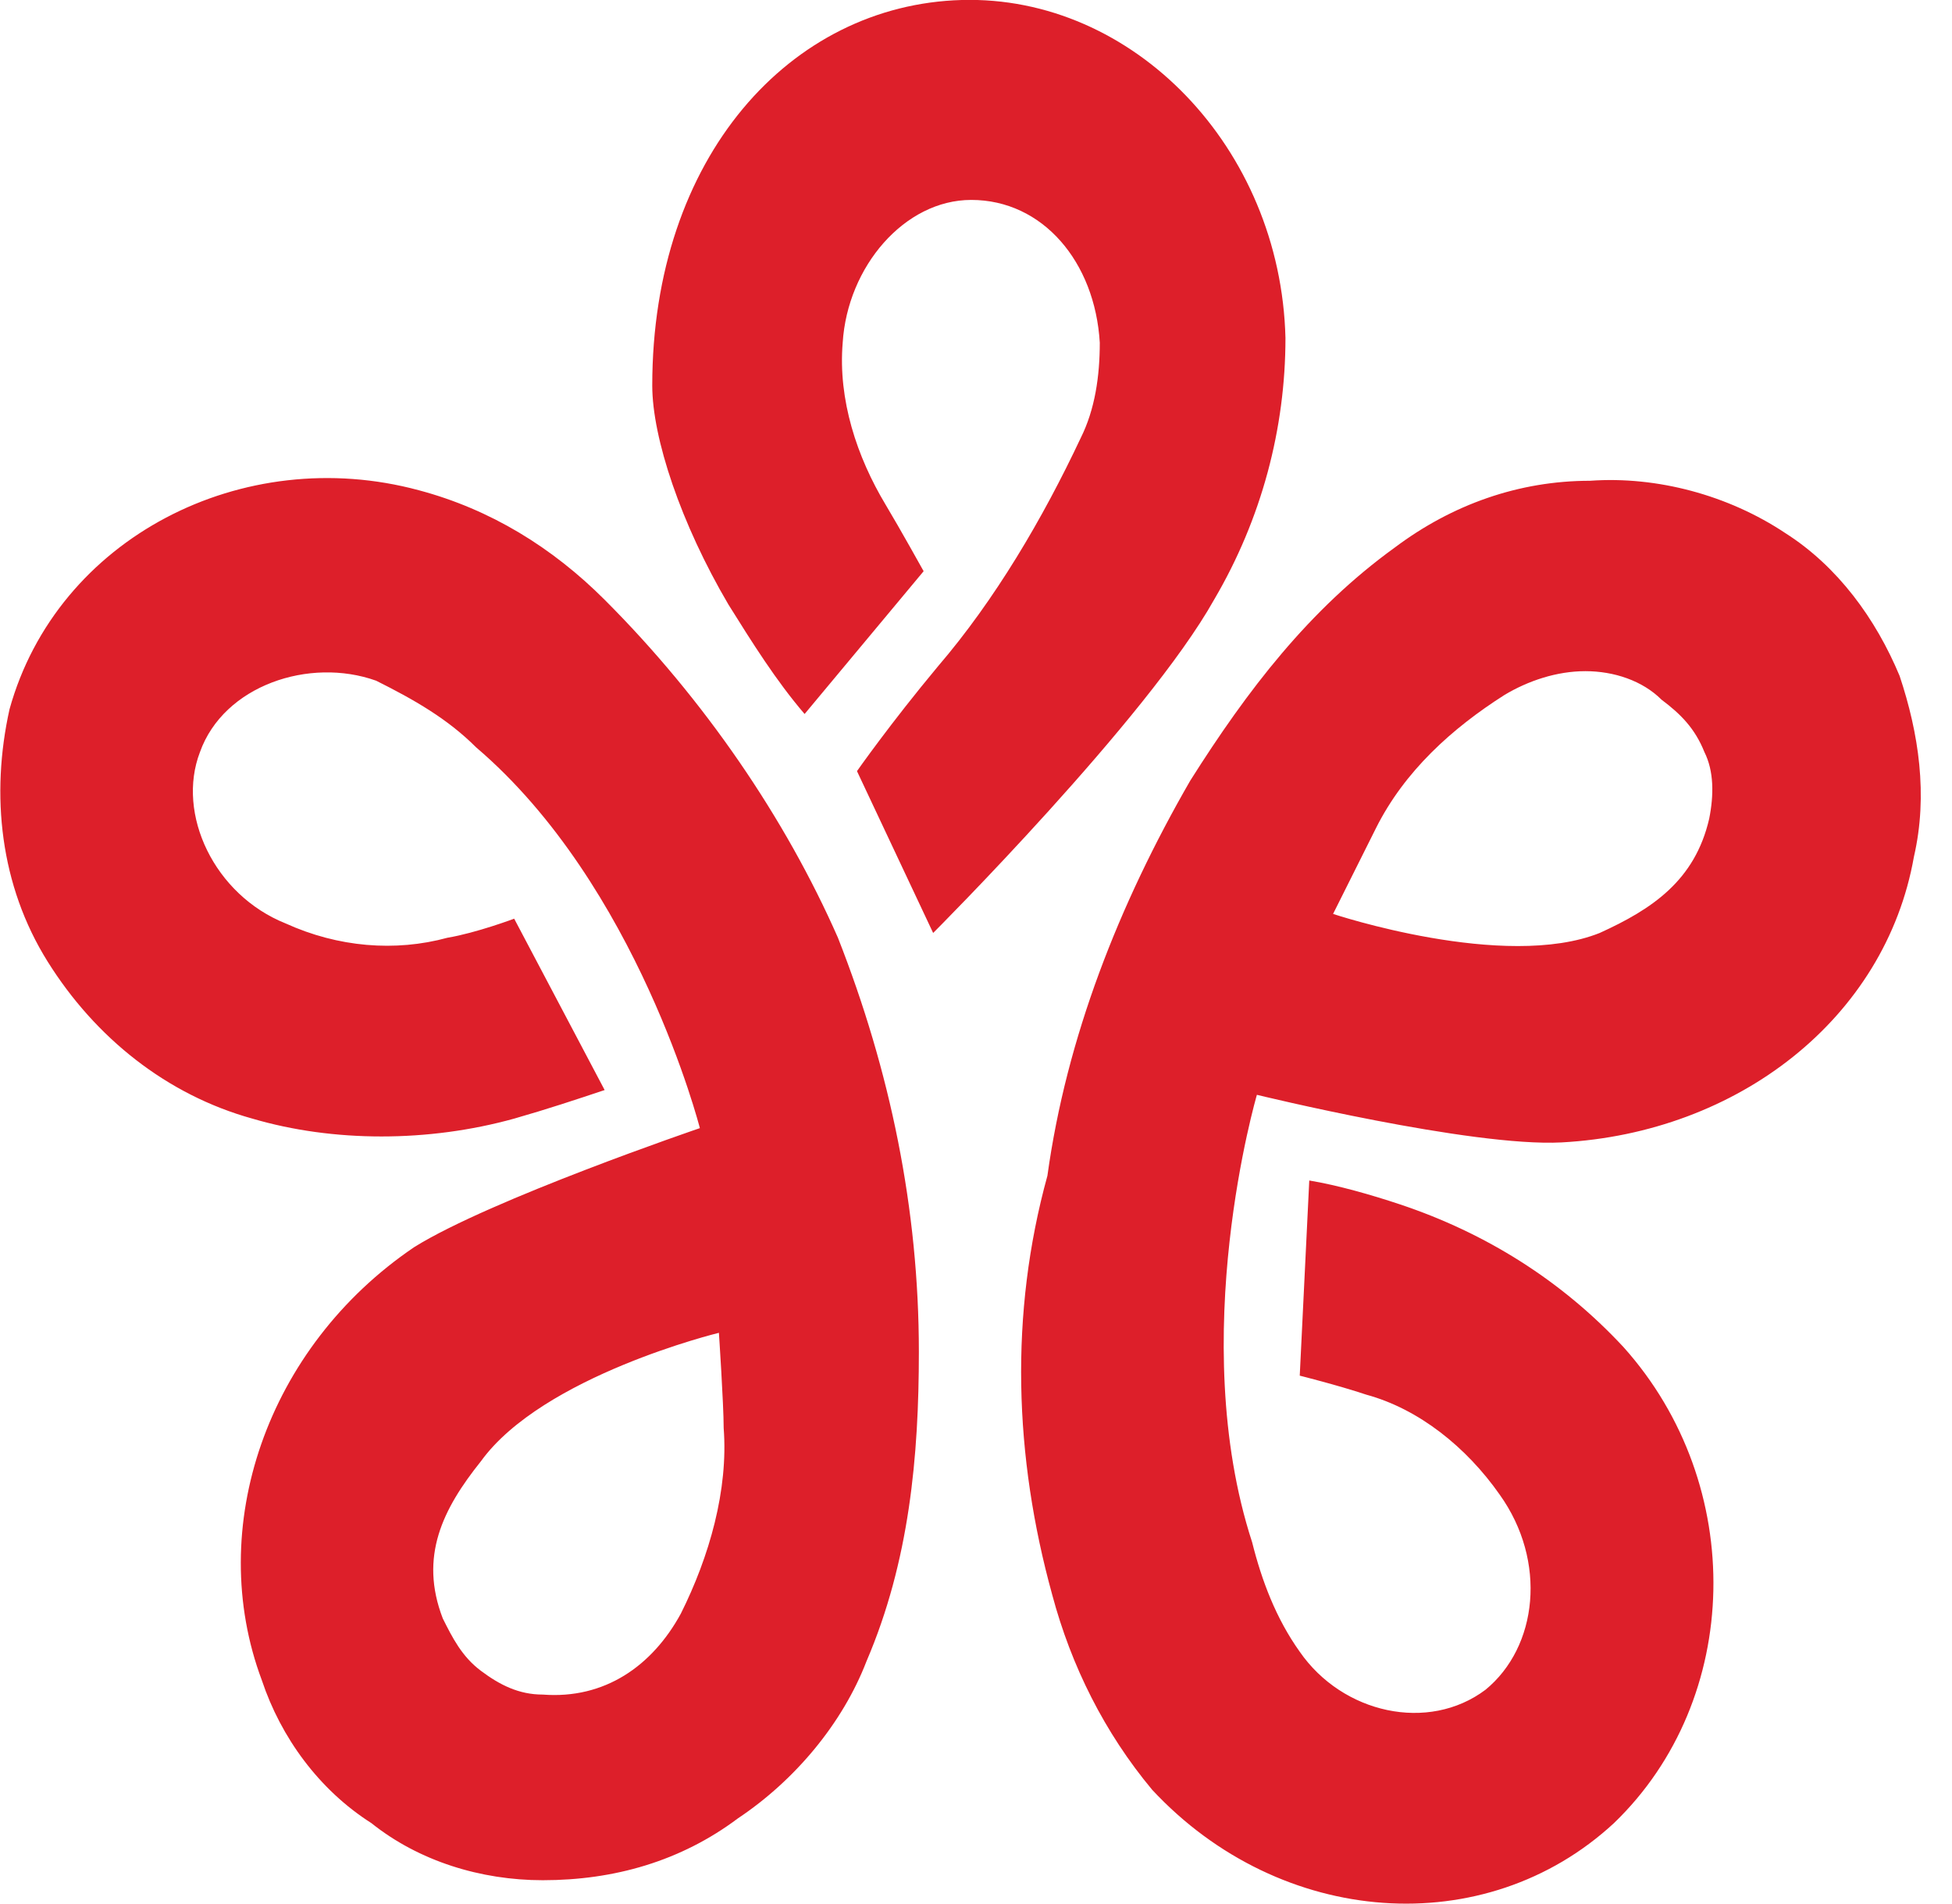 <svg width="41" height="40" viewBox="0 0 41 40" fill="none" xmlns="http://www.w3.org/2000/svg">
<path d="M13.7 8.1C13.7 3.3 16.6 0.1 20.2 0C23.8 -0.1 26.9 3.1 27 7.1C27 9 26.5 10.9 25.5 12.6C24.1 15.1 19.6 19.6 19.6 19.6L18 16.2C18 16.2 18.7 15.2 19.7 14C20.9 12.6 21.9 10.9 22.7 9.2C23 8.6 23.1 7.9 23.1 7.2C23 5.5 21.9 4.2 20.4 4.2C19 4.2 17.8 5.6 17.7 7.2C17.6 8.4 18 9.6 18.6 10.6C18.9 11.1 19.4 12 19.4 12L16.9 15C16.3 14.3 15.8 13.5 15.3 12.7C14.3 11 13.7 9.2 13.7 8.1ZM12.7 12.6C11.6 11.5 10.3 10.7 8.8 10.3C5.1 9.3 1.2 11.3 0.2 14.9C-0.2 16.7 -1.49608e-05 18.6 1 20.2C2 21.8 3.5 23 5.3 23.5C7 24 9 24 10.8 23.5C11.5 23.3 12.1 23.1 12.7 22.9L10.8 19.3C10.8 19.3 10 19.6 9.4 19.7C8.3 20 7.1 19.9 6 19.4C4.5 18.8 3.7 17.1 4.2 15.8C4.7 14.4 6.5 13.8 7.9 14.3C8.7 14.7 9.4 15.1 10 15.7C13.4 18.6 14.7 23.7 14.7 23.7C14.7 23.7 10.3 25.2 8.7 26.2C5.6 28.3 4.3 32.1 5.5 35.3C5.9 36.5 6.7 37.6 7.8 38.3C8.8 39.1 10.1 39.5 11.4 39.5C12.9 39.5 14.3 39.1 15.5 38.2C16.7 37.4 17.7 36.2 18.2 34.9C19.1 32.8 19.3 30.6 19.3 28.4C19.3 25.4 18.7 22.5 17.6 19.7C16.5 17.2 14.8 14.7 12.7 12.6ZM14.3 33.9C13.7 35 12.7 35.7 11.4 35.6C10.9 35.6 10.5 35.4 10.1 35.1C9.7 34.8 9.5 34.4 9.3 34C8.8 32.7 9.3 31.7 10.1 30.7C11.4 28.9 15.1 28 15.1 28C15.1 28 15.2 29.5 15.2 30C15.3 31.3 14.9 32.7 14.3 33.9ZM22.1 33.5C22.5 35 23.2 36.4 24.2 37.6C26.9 40.5 31.2 40.8 33.9 38.3C36.6 35.7 36.7 31.2 34.1 28.3C32.8 26.9 31.2 25.9 29.4 25.3C28.8 25.1 28.1 24.9 27.5 24.8L27.3 28.9C27.3 28.9 28.1 29.1 28.7 29.3C29.8 29.6 30.8 30.4 31.5 31.4C32.5 32.8 32.3 34.6 31.2 35.5C30 36.4 28.2 36 27.3 34.7C26.8 34 26.5 33.2 26.3 32.4C24.9 28.1 26.4 23 26.4 23C26.4 23 30.9 24.1 32.8 24C36.5 23.8 39.6 21.4 40.2 18C40.5 16.7 40.3 15.4 39.9 14.2C39.4 13 38.6 11.9 37.5 11.2C36.3 10.4 34.8 10 33.4 10.1C31.9 10.1 30.5 10.6 29.3 11.5C27.5 12.8 26.2 14.5 25 16.4C23.5 19 22.4 21.8 22 24.7C21.2 27.6 21.3 30.6 22.1 33.5ZM31.6 14.6C32.1 14.3 32.7 14.1 33.3 14.1C33.9 14.1 34.5 14.3 34.9 14.7C35.3 15 35.6 15.3 35.8 15.8C36 16.2 36 16.7 35.9 17.2C35.6 18.5 34.7 19.1 33.6 19.6C31.6 20.4 28 19.2 28 19.2L28.9 17.4C29.5 16.2 30.5 15.3 31.6 14.6Z" fill="#DD1F2A"/>
</svg>
